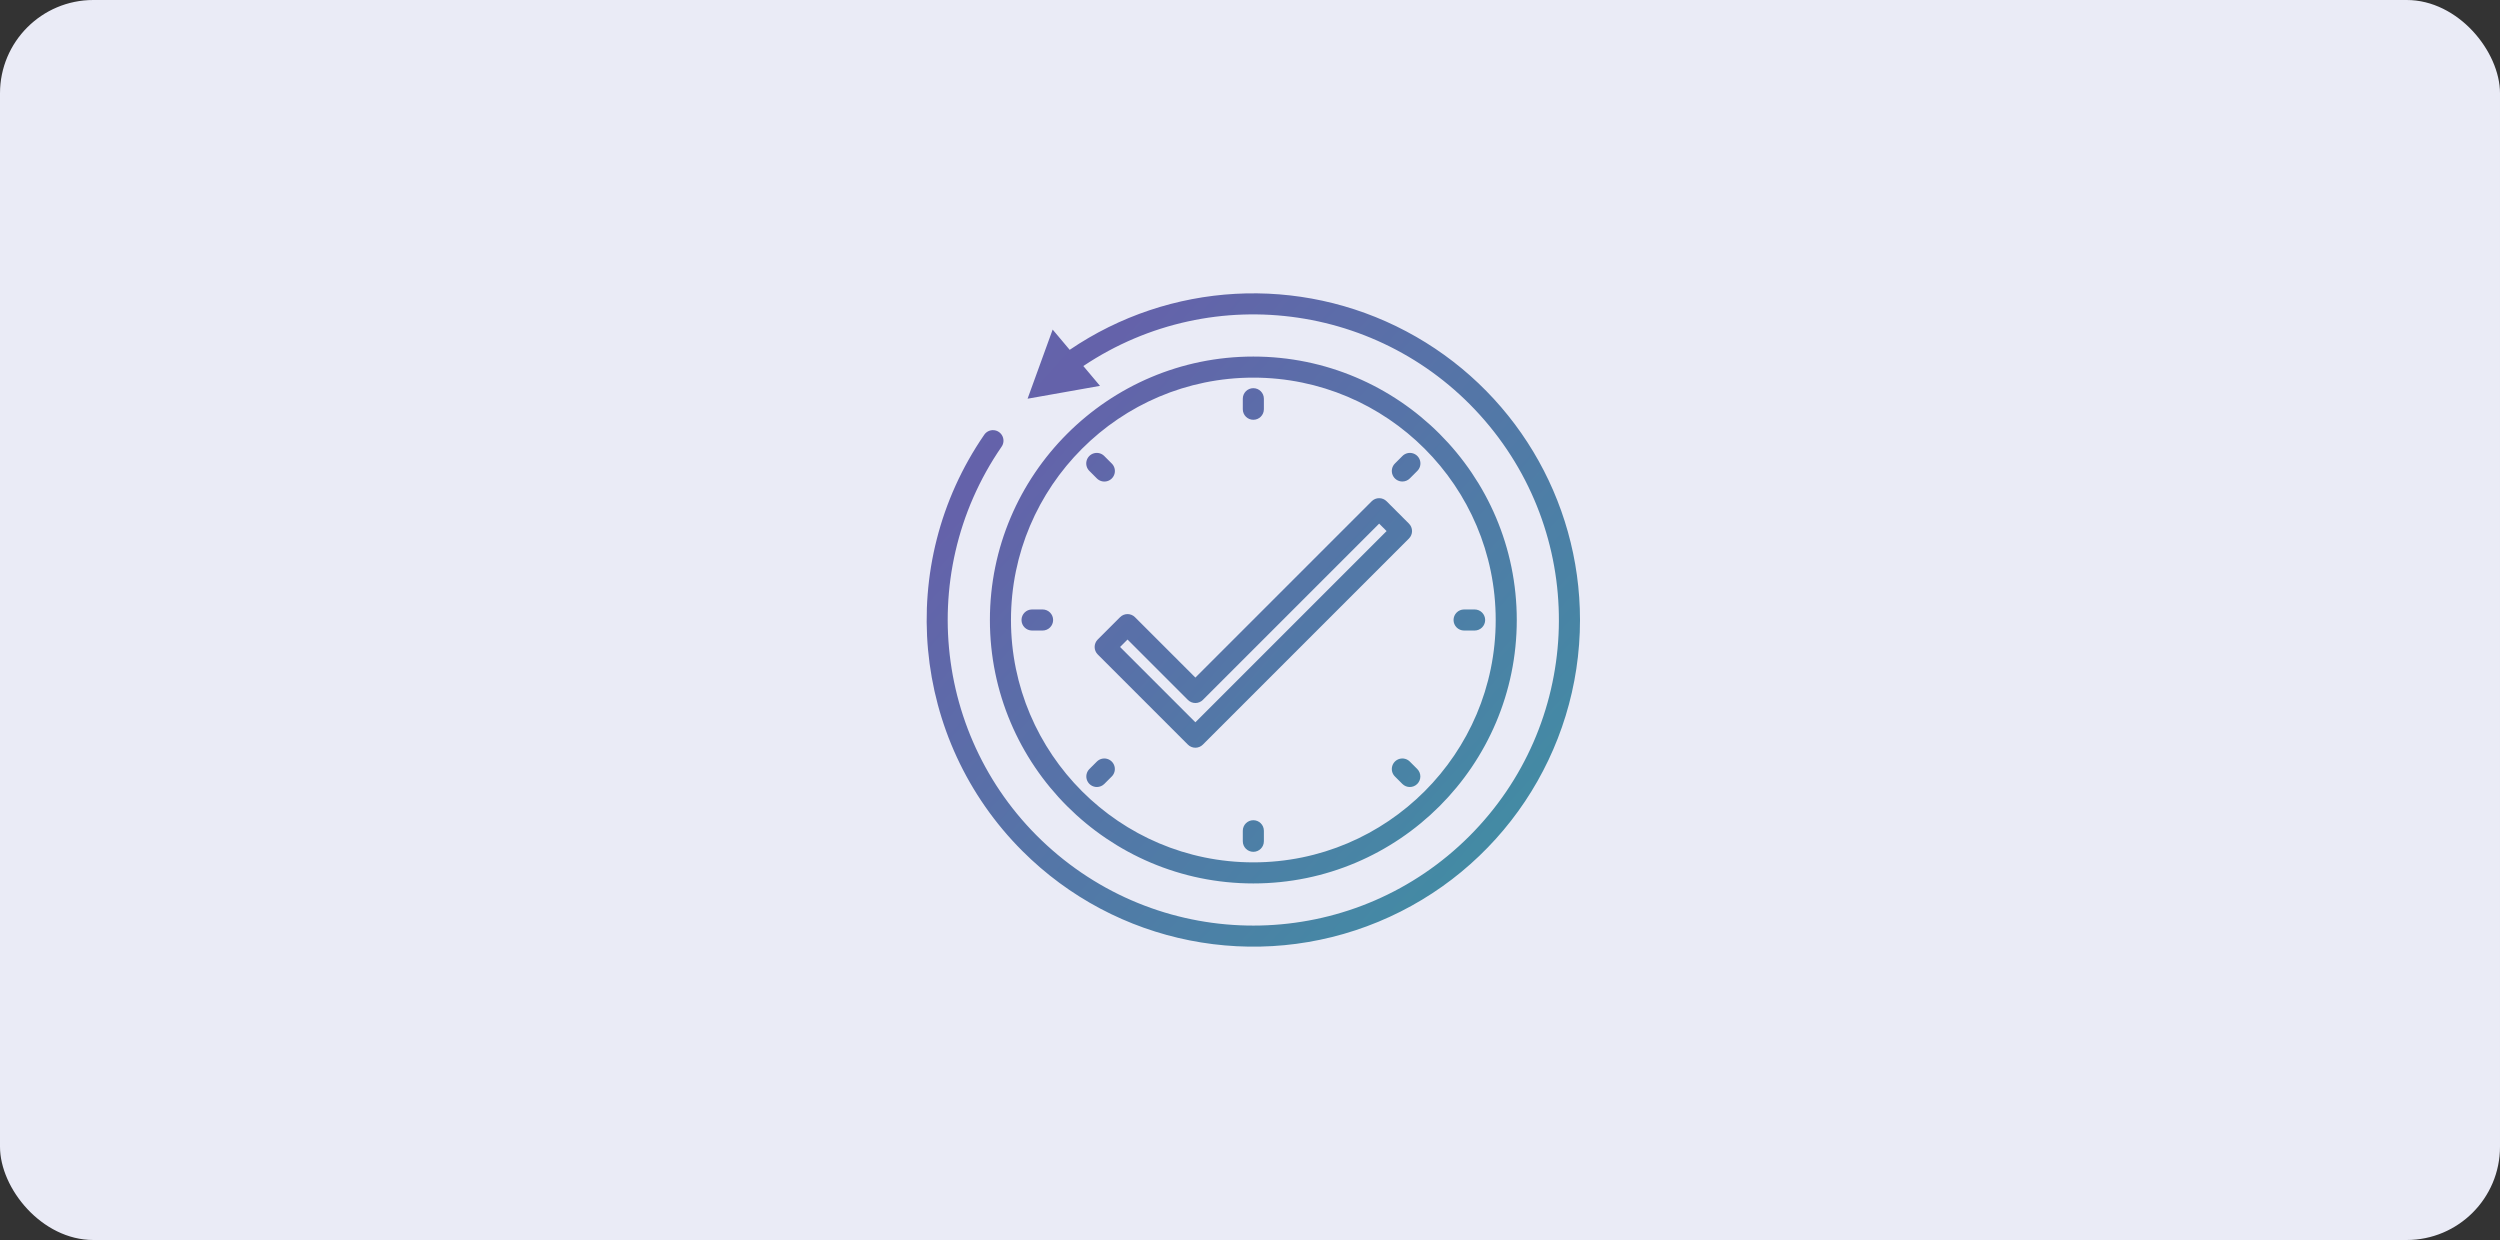 <?xml version="1.0" encoding="UTF-8"?>
<svg width="375px" height="186px" viewBox="0 0 375 186" version="1.1" xmlns="http://www.w3.org/2000/svg" xmlns:xlink="http://www.w3.org/1999/xlink">
    <rect x="0" y="0" width="375" height="186" fill="#333333" stroke="none"/>
    <title>blog copy 2</title>
    <defs>
        <rect id="path-1" x="0" y="0" width="375" height="186" rx="14"></rect>
        <linearGradient x1="408.124%" y1="384.948%" x2="-364.133%" y2="-307.726%" id="linearGradient-3">
            <stop stop-color="#6462AA" offset="0%"></stop>
            <stop stop-color="#20B69E" offset="33.452%"></stop>
            <stop stop-color="#6462AA" offset="51.202%"></stop>
            <stop stop-color="#4CA7DA" offset="100%"></stop>
        </linearGradient>
    </defs>
    <g id="Page-1" stroke="none" stroke-width="1" fill="none" fill-rule="evenodd">
        <g id="Group-26">
            <mask id="mask-2" fill="white">
                <use xlink:href="#path-1"></use>
            </mask>
            <use id="Mask" fill="#EAEBF6" xlink:href="#path-1"></use>
            <g id="Activities" mask="url(#mask-2)">
                <g transform="translate(139, 44)" id="tasks">
                    <g transform="translate(0, 0)">
                        <path d="M71.926,5.695 C87.967,14.187 98,30.85 98,49 C98,68.818 86.061,86.685 67.752,94.269 C49.442,101.853 28.367,97.661 14.353,83.647 C-2.35,66.942 -4.759,40.699 8.623,21.232 C8.938,20.754 9.487,20.485 10.058,20.526 C10.629,20.568 11.132,20.916 11.374,21.434 C11.617,21.953 11.56,22.562 11.225,23.026 C-2.198,42.55 1.469,69.086 19.684,84.239 C37.899,99.391 64.659,98.166 81.413,81.413 C98.086,64.735 99.385,38.129 84.417,19.906 C69.449,1.683 43.098,-2.21 23.499,10.905 L26,13.88 L15.137,15.807 L18.899,5.436 L21.454,8.474 C36.465,-1.728 55.886,-2.797 71.926,5.695 Z M49,9.484 C70.789,9.484 88.516,27.211 88.516,49 C88.516,70.789 70.789,88.516 49,88.516 C27.211,88.516 9.485,70.789 9.485,49 C9.485,27.211 27.211,9.484 49,9.484 Z M49,12.645 C28.954,12.645 12.646,28.954 12.646,49 C12.646,69.046 28.954,85.354 49,85.354 C69.046,85.354 85.355,69.046 85.355,49 C85.355,28.954 69.046,12.645 49,12.645 Z M49,79.032 C49.873,79.032 50.581,79.74 50.581,80.613 L50.581,80.613 L50.581,82.193 C50.581,83.066 49.873,83.774 49,83.774 C48.127,83.774 47.42,83.066 47.42,82.193 L47.42,82.193 L47.42,80.613 C47.42,79.74 48.127,79.032 49,79.032 Z M25.529,70.236 C25.928,69.836 26.511,69.68 27.056,69.826 C27.602,69.973 28.028,70.399 28.174,70.944 C28.32,71.49 28.164,72.072 27.765,72.471 L27.765,72.471 L26.647,73.589 C26.351,73.886 25.948,74.052 25.529,74.052 C24.89,74.052 24.313,73.667 24.069,73.076 C23.824,72.485 23.959,71.805 24.411,71.353 L24.411,71.353 Z M70.945,69.826 C71.49,69.68 72.072,69.836 72.472,70.236 L72.472,70.236 L73.589,71.353 C74.207,71.971 74.207,72.972 73.589,73.589 C72.972,74.206 71.971,74.206 71.354,73.589 L71.354,73.589 L70.236,72.471 C69.837,72.072 69.681,71.49 69.827,70.944 C69.973,70.399 70.399,69.973 70.945,69.826 Z M67.872,30.726 C68.291,30.726 68.693,30.893 68.99,31.19 L68.99,31.19 L72.343,34.543 C72.639,34.839 72.806,35.241 72.806,35.66 C72.806,36.08 72.639,36.482 72.343,36.778 L72.343,36.778 L41.425,67.696 C41.128,67.993 40.726,68.159 40.307,68.159 C39.888,68.159 39.486,67.993 39.189,67.696 L39.189,67.696 L25.658,54.165 C25.361,53.869 25.195,53.467 25.195,53.047 C25.195,52.628 25.361,52.226 25.658,51.93 L25.658,51.93 L29.011,48.577 C29.307,48.28 29.709,48.113 30.129,48.113 C30.548,48.113 30.95,48.28 31.246,48.577 L31.246,48.577 L40.307,57.637 L66.754,31.19 C67.051,30.893 67.453,30.726 67.872,30.726 Z M67.872,34.543 L41.425,60.99 C41.128,61.287 40.726,61.453 40.307,61.453 C39.888,61.453 39.486,61.287 39.189,60.99 L39.189,60.99 L30.129,51.93 L29.011,53.047 L40.307,64.343 L68.99,35.66 L67.872,34.543 Z M82.194,47.419 C83.067,47.419 83.774,48.127 83.774,49 C83.774,49.873 83.067,50.581 82.194,50.581 L82.194,50.581 L80.613,50.581 C79.74,50.581 79.032,49.873 79.032,49 C79.032,48.127 79.74,47.419 80.613,47.419 L80.613,47.419 Z M17.388,47.419 C18.261,47.419 18.968,48.127 18.968,49 C18.968,49.873 18.261,50.581 17.388,50.581 L17.388,50.581 L15.807,50.581 C14.934,50.581 14.226,49.873 14.226,49 C14.226,48.127 14.934,47.419 15.807,47.419 L15.807,47.419 Z M25.113,23.988 C25.663,23.843 26.249,24.004 26.647,24.411 L26.647,24.411 L27.765,25.529 C28.168,25.927 28.327,26.511 28.181,27.059 C28.036,27.607 27.608,28.035 27.06,28.181 C26.512,28.326 25.928,28.167 25.529,27.764 L25.529,27.764 L24.412,26.646 C24.005,26.249 23.843,25.663 23.988,25.113 C24.133,24.563 24.563,24.133 25.113,23.988 Z M71.354,24.411 C71.752,24.004 72.338,23.843 72.888,23.988 C73.438,24.133 73.867,24.563 74.012,25.113 C74.158,25.663 73.996,26.249 73.589,26.646 L73.589,26.646 L72.471,27.764 C72.175,28.061 71.773,28.228 71.354,28.227 C70.715,28.227 70.138,27.842 69.893,27.251 C69.649,26.661 69.784,25.981 70.236,25.529 L70.236,25.529 Z M49,14.226 C49.873,14.226 50.581,14.934 50.581,15.807 L50.581,15.807 L50.581,17.387 C50.581,18.26 49.873,18.968 49,18.968 C48.127,18.968 47.42,18.26 47.42,17.387 L47.42,17.387 L47.42,15.807 C47.42,14.934 48.127,14.226 49,14.226 Z" id="Combined-Shape" fill="url(#linearGradient-3)" fill-rule="nonzero"></path>
                    </g>
                </g>
            </g>
        </g>
    </g>
</svg>